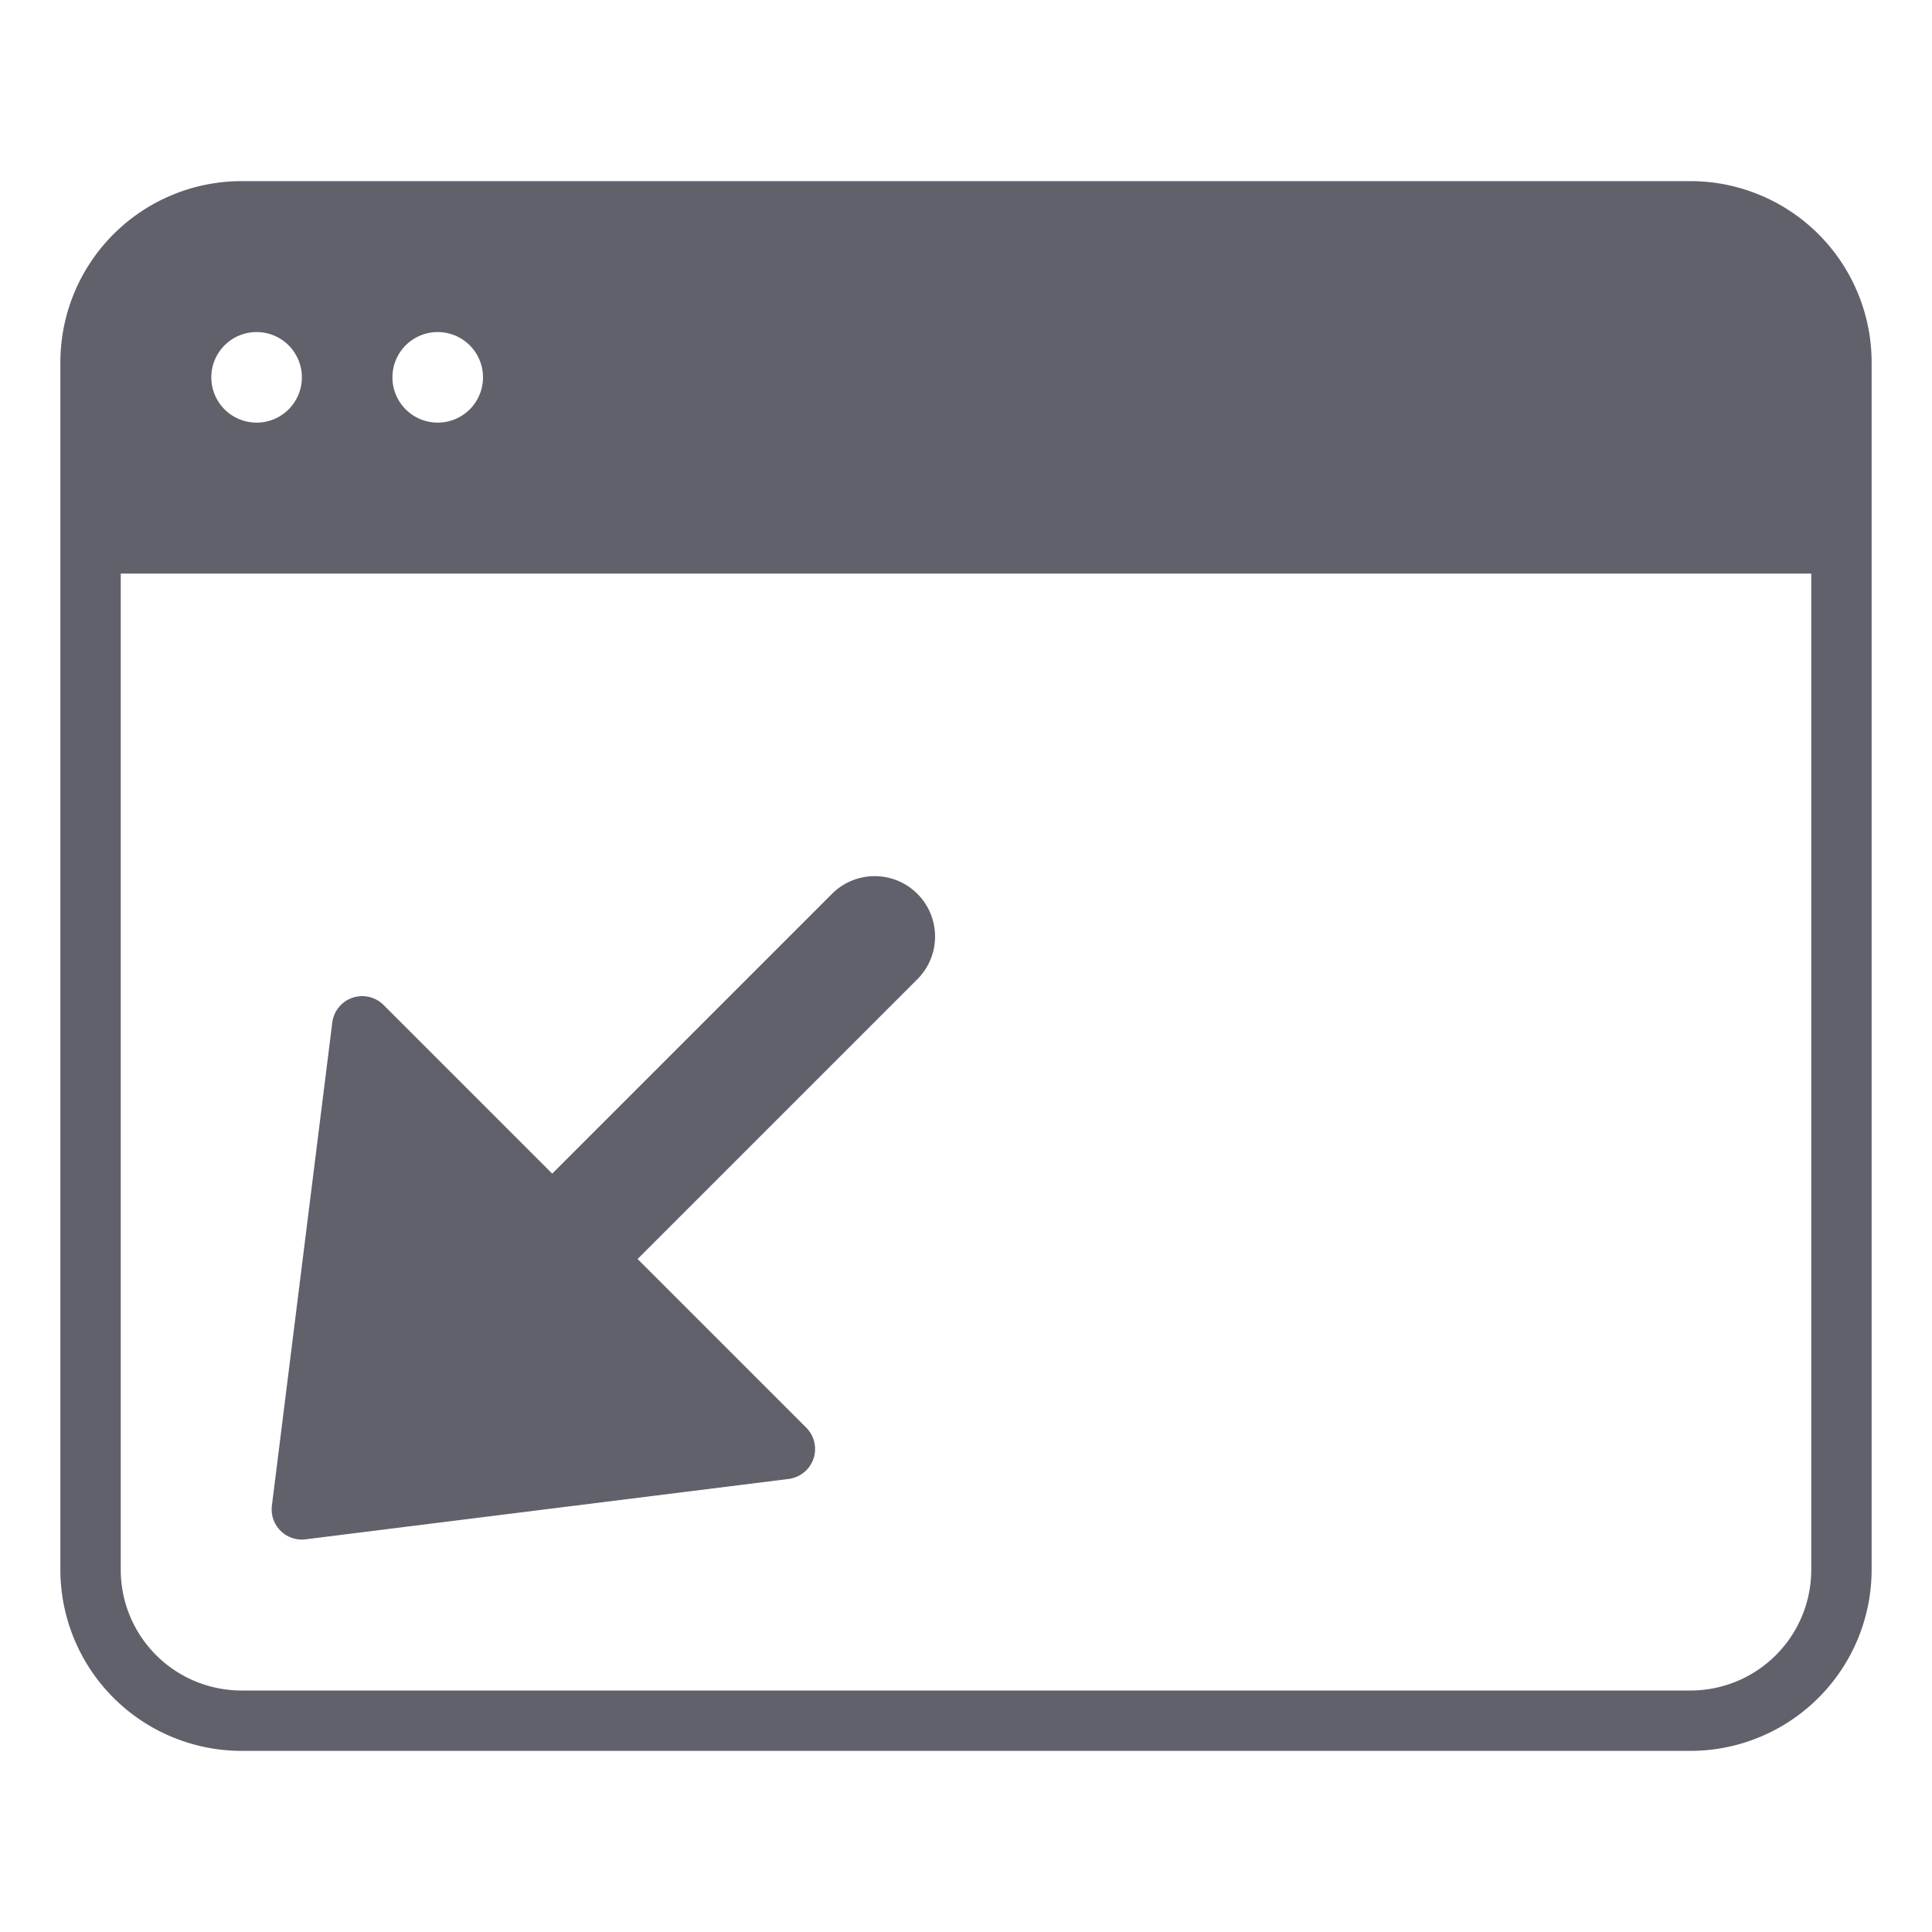 <svg xmlns="http://www.w3.org/2000/svg" height="24" width="24" viewBox="0 0 64 64"><g fill="#61616b" class="nc-icon-wrapper"><path data-color="color-2" d="M10,51a.861.861,0,0,0,.124-.008l16-2a1,1,0,0,0,.583-1.7l-5.586-5.586,9.293-9.293a2,2,0,0,0-2.828-2.828l-9.293,9.293-5.586-5.586a1,1,0,0,0-1.7.583l-2,16A1,1,0,0,0,10,51Z" fill="#61616b"></path><path d="M56,6H8a6.006,6.006,0,0,0-6,6V52a6.006,6.006,0,0,0,6,6H56a6.006,6.006,0,0,0,6-6V12A6.006,6.006,0,0,0,56,6ZM14.5,11A1.5,1.5,0,1,1,13,12.5,1.5,1.5,0,0,1,14.5,11Zm-6,0A1.5,1.5,0,1,1,7,12.5,1.5,1.5,0,0,1,8.5,11ZM60,52a4,4,0,0,1-4,4H8a4,4,0,0,1-4-4V19H60Z" fill="#61616b"></path></g></svg>